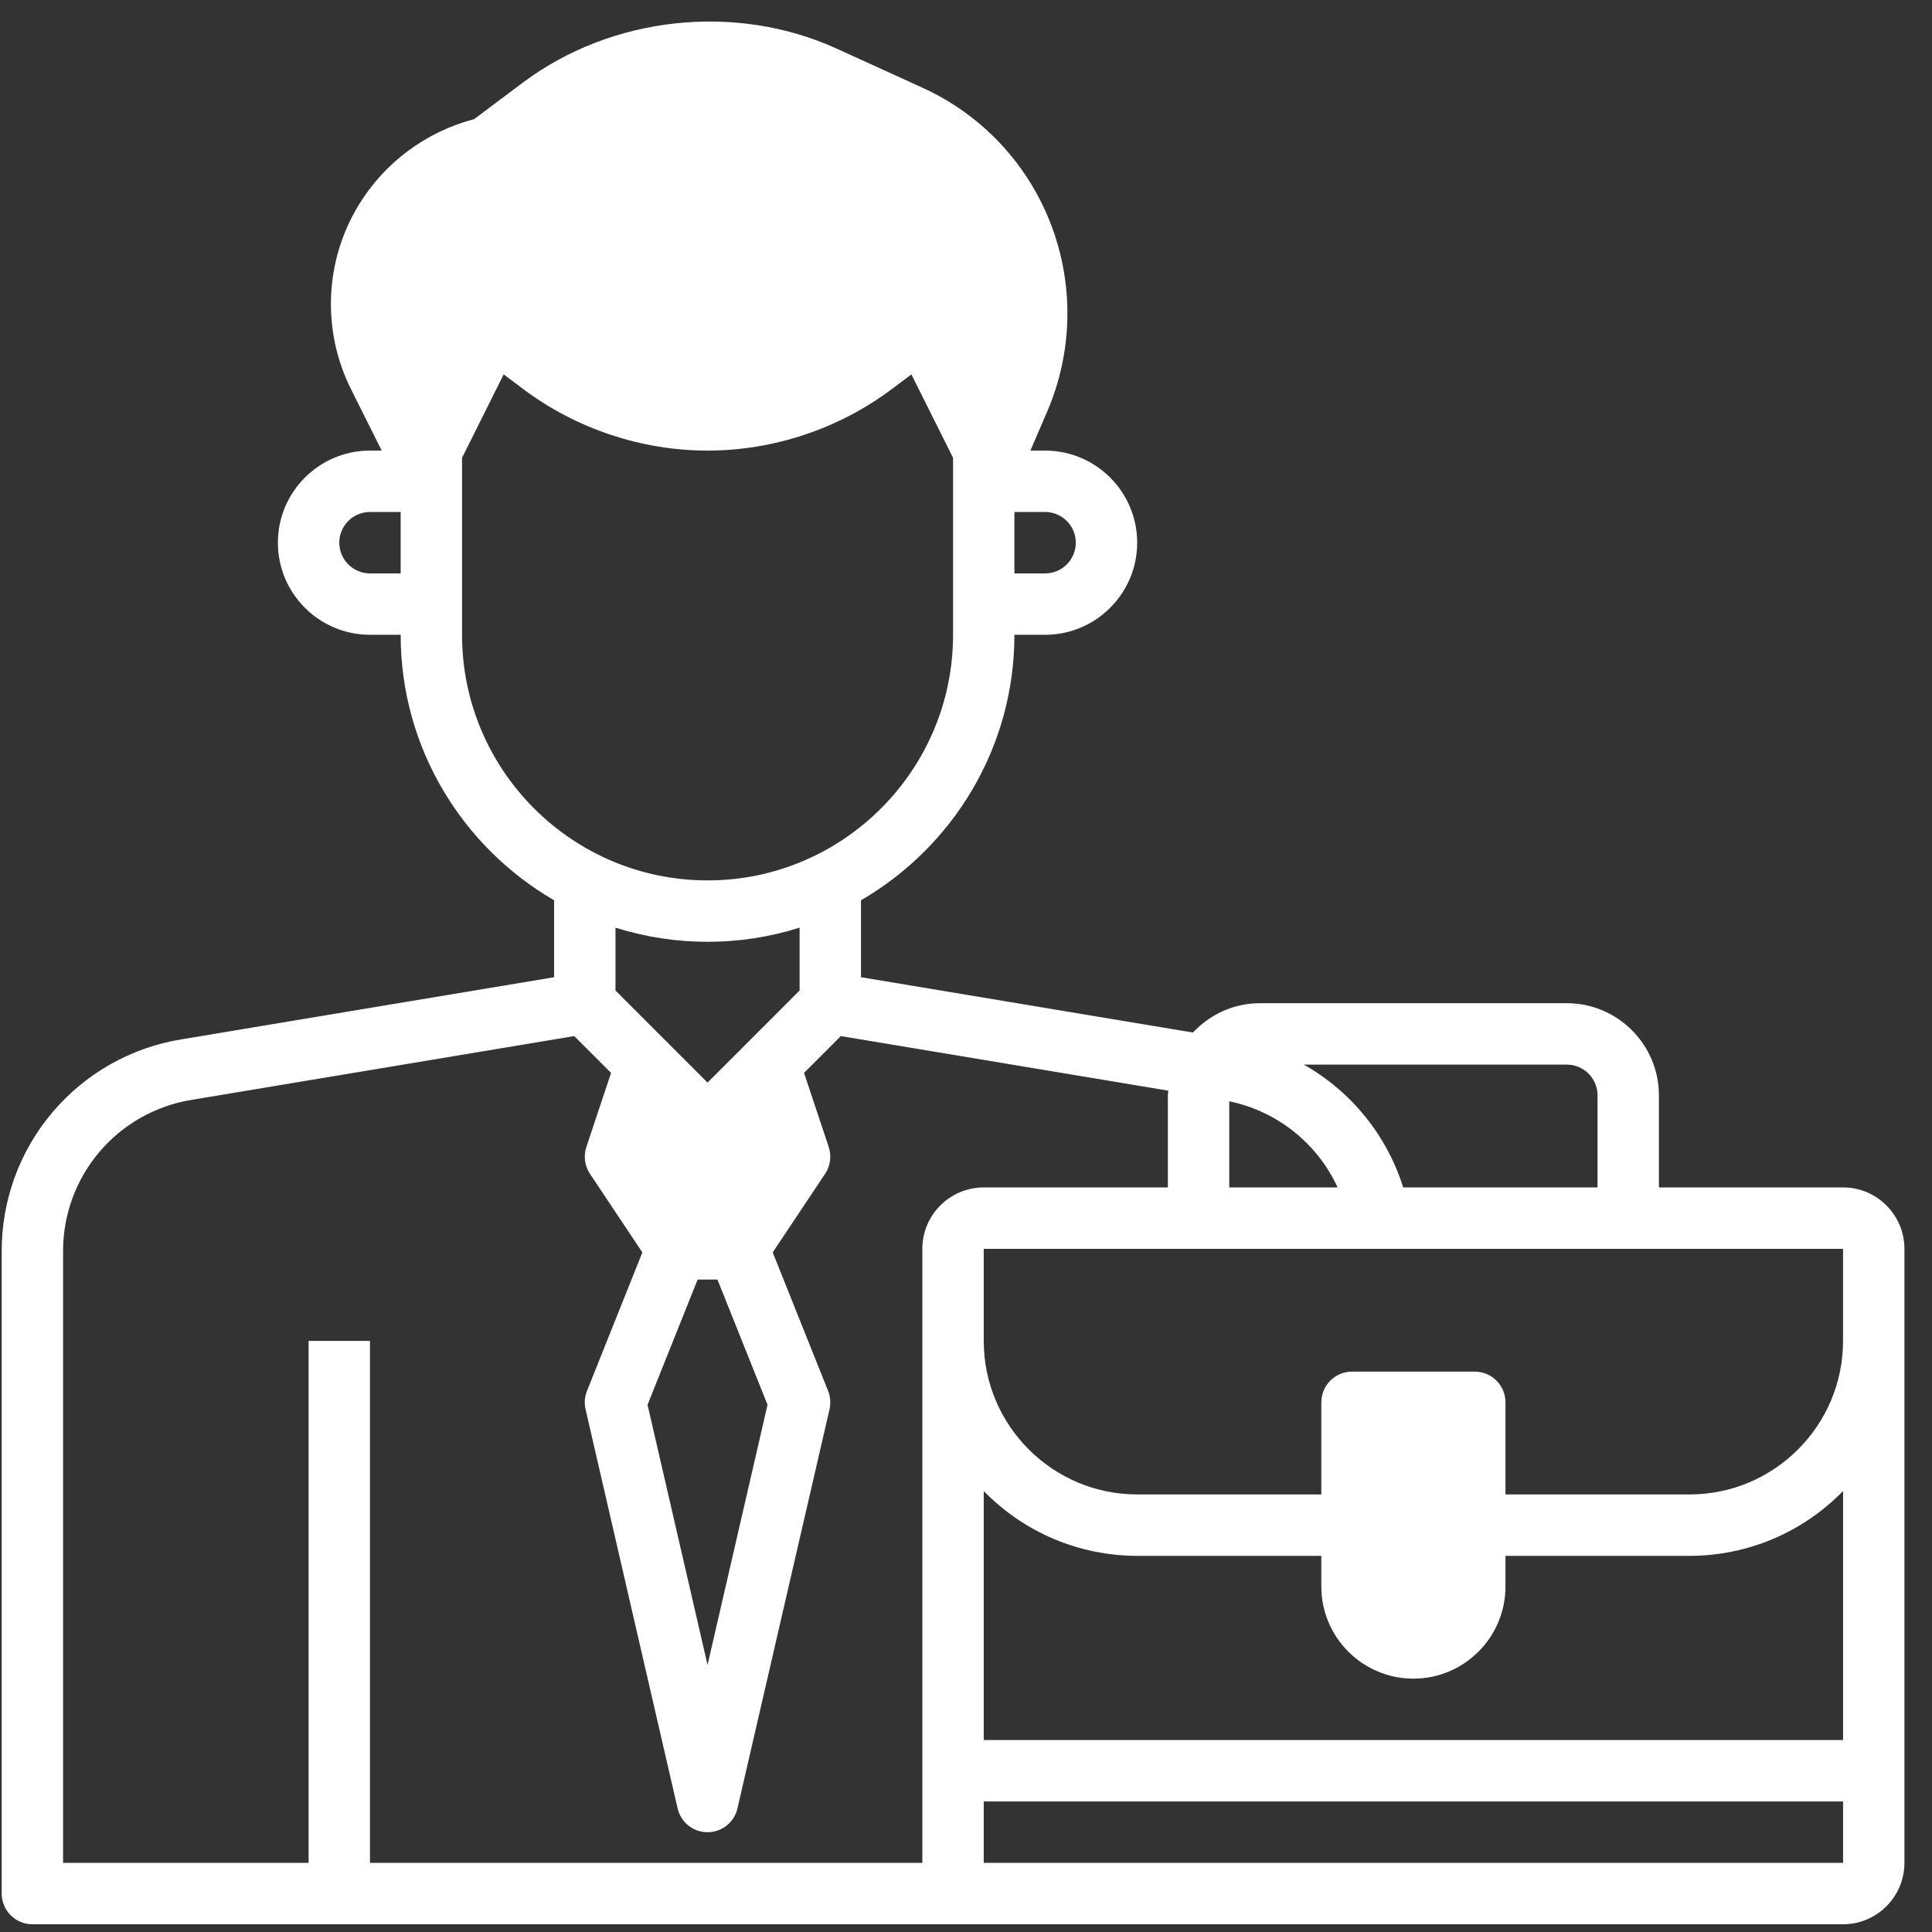 <svg width="66" height="66" viewBox="0 0 66 66" fill="none" xmlns="http://www.w3.org/2000/svg">
<rect x="0" y="0" width="66" height="66" fill="#333333" stroke="none"/>
<path d="M62.961 40.564H56.671V37.418C56.671 35.683 55.26 34.271 53.526 34.271H43.042C42.138 34.271 41.328 34.66 40.753 35.273L29.413 33.383V30.755C32.541 28.938 34.654 25.558 34.654 21.685H35.703C37.437 21.685 38.848 20.274 38.848 18.539C38.848 16.804 37.437 15.393 35.703 15.393H35.2L35.774 14.059C36.305 12.825 36.535 11.482 36.446 10.14C36.357 8.799 35.95 7.499 35.261 6.345C34.38 4.872 33.071 3.703 31.508 2.994L28.582 1.661C25.128 0.088 20.893 0.549 17.856 2.826L16.203 4.065L16.205 4.068C14.548 4.499 13.125 5.561 12.239 7.027C11.671 7.969 11.351 9.039 11.309 10.137C11.267 11.236 11.504 12.327 11.998 13.309L13.039 15.393H12.638C10.904 15.393 9.493 16.804 9.493 18.539C9.493 20.274 10.904 21.685 12.638 21.685H13.687C13.687 25.558 15.8 28.938 18.929 30.755V33.383L6.19 35.507C4.474 35.788 2.915 36.671 1.791 37.998C0.668 39.326 0.053 41.01 0.058 42.749V64.687C0.058 64.965 0.168 65.232 0.365 65.428C0.561 65.625 0.828 65.736 1.106 65.736H62.961C64.117 65.736 65.058 64.795 65.058 63.638V42.662C65.058 41.505 64.117 40.564 62.961 40.564ZM54.574 37.418V40.564H47.935C47.377 38.785 46.163 37.285 44.54 36.369H53.526C54.103 36.369 54.574 36.839 54.574 37.418ZM41.993 37.622C42.797 37.788 43.551 38.141 44.194 38.652C44.837 39.163 45.351 39.818 45.694 40.564H41.993V37.622ZM36.751 18.539C36.751 19.117 36.281 19.588 35.703 19.588H34.654V17.49H35.703C36.281 17.49 36.751 17.961 36.751 18.539ZM12.638 19.588C12.061 19.588 11.59 19.117 11.59 18.539C11.59 17.961 12.061 17.49 12.638 17.49H13.687V19.588H12.638ZM15.784 21.685V15.64L17.207 12.79L17.88 13.295C19.683 14.648 21.918 15.393 24.171 15.393C26.424 15.393 28.658 14.648 30.461 13.295L31.134 12.79L32.558 15.64V21.685C32.558 26.312 28.795 30.076 24.171 30.076C19.546 30.076 15.784 26.312 15.784 21.685ZM24.171 32.173C25.238 32.174 26.298 32.011 27.316 31.69V33.837L24.171 36.983L21.026 33.837V31.69C22.043 32.011 23.104 32.174 24.171 32.173ZM23.832 43.711H24.509L26.22 47.99L24.171 56.876L22.121 47.99L23.832 43.711ZM12.638 63.638V45.808H10.542V63.638H2.155V42.749C2.151 41.506 2.59 40.303 3.393 39.355C4.195 38.407 5.309 37.776 6.535 37.575L19.617 35.394L20.875 36.652L20.031 39.184C19.98 39.335 19.965 39.496 19.986 39.655C20.007 39.813 20.064 39.965 20.153 40.097L21.944 42.784L20.052 47.517C19.972 47.715 19.956 47.933 20.003 48.142L23.148 61.776C23.201 62.008 23.331 62.215 23.517 62.363C23.703 62.511 23.933 62.592 24.171 62.592C24.408 62.592 24.639 62.511 24.824 62.363C25.01 62.215 25.14 62.008 25.193 61.776L28.338 48.142C28.385 47.934 28.369 47.716 28.29 47.517L26.397 42.784L28.188 40.097C28.367 39.828 28.412 39.491 28.311 39.184L27.467 36.652L28.724 35.394L39.912 37.259C39.91 37.313 39.896 37.363 39.896 37.418V40.564H33.606C32.45 40.564 31.509 41.505 31.509 42.662V63.638H12.638ZM33.606 63.638V61.54H62.962V63.638H33.606ZM62.962 59.443H33.606V50.936C34.288 51.637 35.103 52.194 36.003 52.574C36.903 52.954 37.871 53.15 38.848 53.15H45.138V54.199C45.138 55.933 46.55 57.345 48.283 57.345C50.018 57.345 51.429 55.933 51.429 54.199V53.15H57.719C58.696 53.15 59.664 52.954 60.565 52.574C61.465 52.193 62.28 51.636 62.962 50.936V59.443ZM62.961 45.808C62.961 48.7 60.609 51.052 57.719 51.052H51.429V47.906C51.429 47.628 51.318 47.361 51.122 47.164C50.925 46.967 50.658 46.857 50.38 46.857H46.187C45.909 46.857 45.642 46.967 45.445 47.164C45.249 47.361 45.138 47.628 45.138 47.906V51.052H38.848C35.958 51.052 33.606 48.7 33.606 45.808V42.662H62.961V45.808Z" fill="white"/>
</svg>
